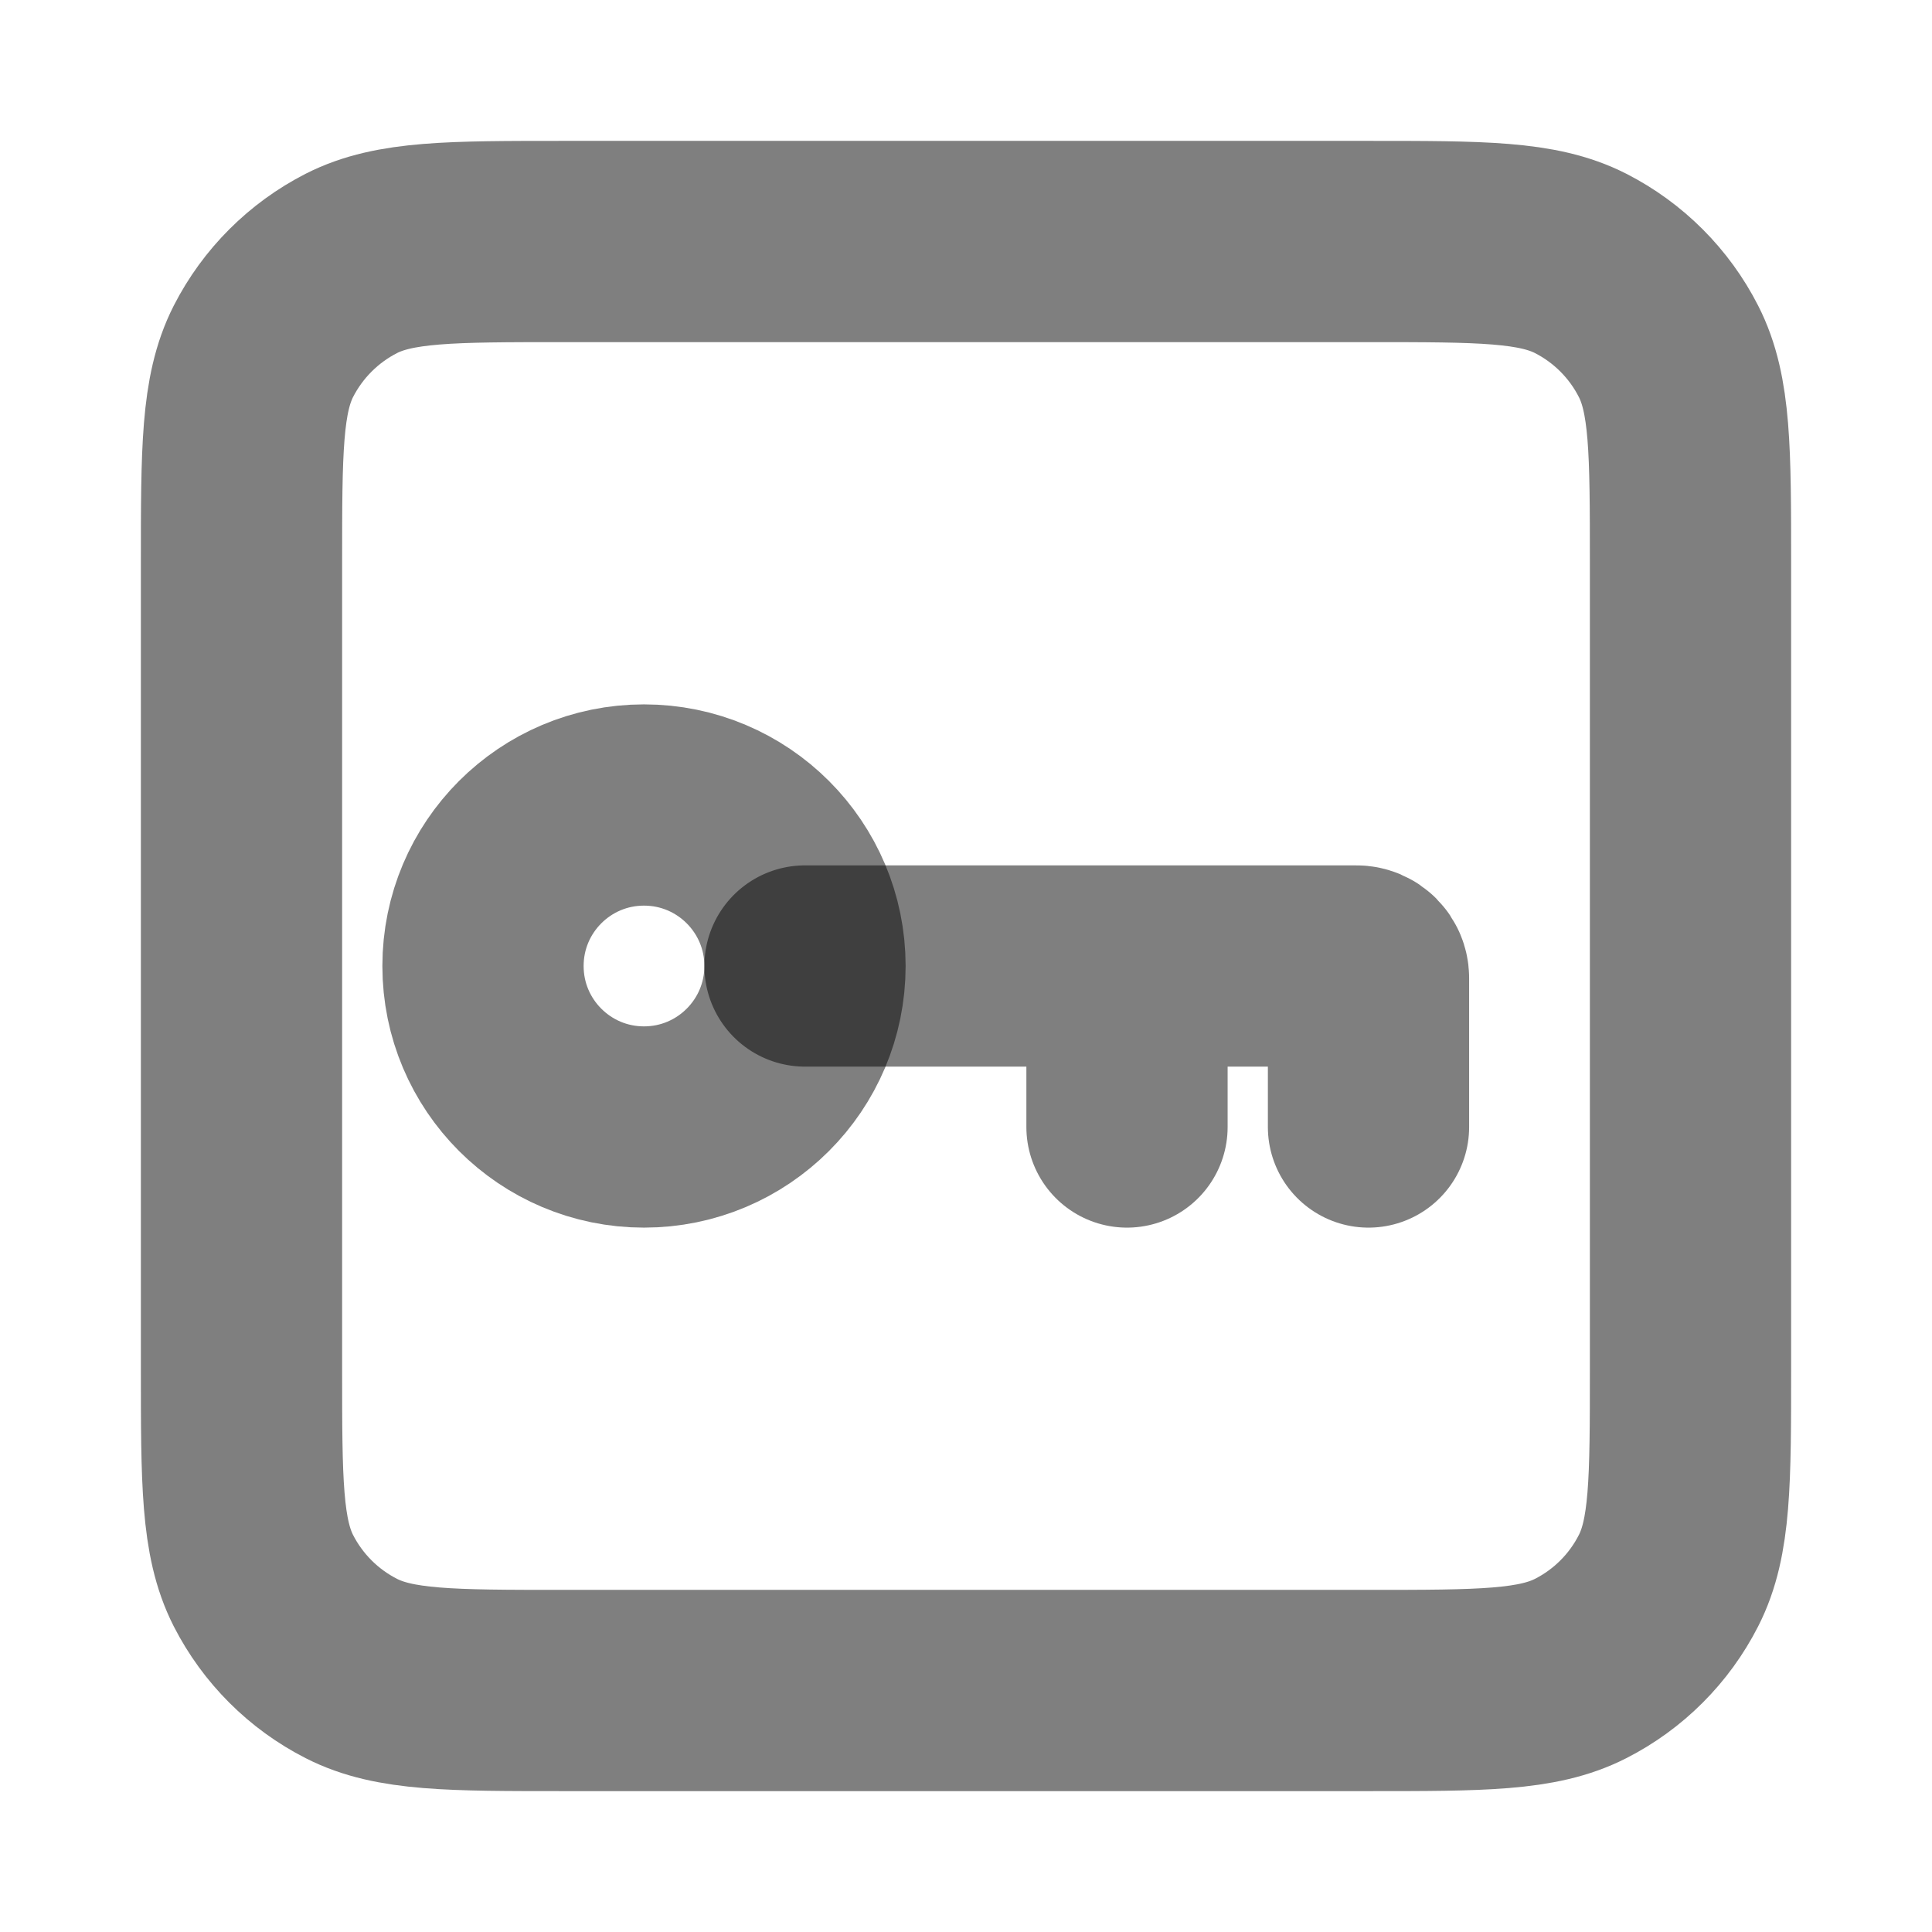 <svg width="24" height="24" viewBox="0 0 24 24" fill="none" xmlns="http://www.w3.org/2000/svg"><path d="M3 7C3 5.6 3 4.9 3.272 4.365C3.512 3.895 3.895 3.512 4.365 3.272C4.9 3 5.6 3 7 3H17C18.4 3 19.1 3 19.635 3.272C20.105 3.512 20.488 3.895 20.727 4.365C21 4.9 21 5.6 21 7V17C21 18.4 21 19.1 20.727 19.635C20.488 20.105 20.105 20.488 19.635 20.727C19.1 21 18.4 21 17 21H7C5.6 21 4.9 21 4.365 20.727C3.895 20.488 3.512 20.105 3.272 19.635C3 19.1 3 18.4 3 17V7Z" stroke="currentColor" stroke-opacity="0.5" stroke-width="2.5"/><circle cx="8" cy="12" r="2" stroke="currentColor" stroke-opacity="0.5" stroke-width="2.5"/><path d="M10 12H14M17 14V12.15C17 12.067 16.933 12 16.85 12H14M14 12V14" stroke="currentColor" stroke-opacity="0.5" stroke-width="2.5" stroke-linecap="round"/></svg>
